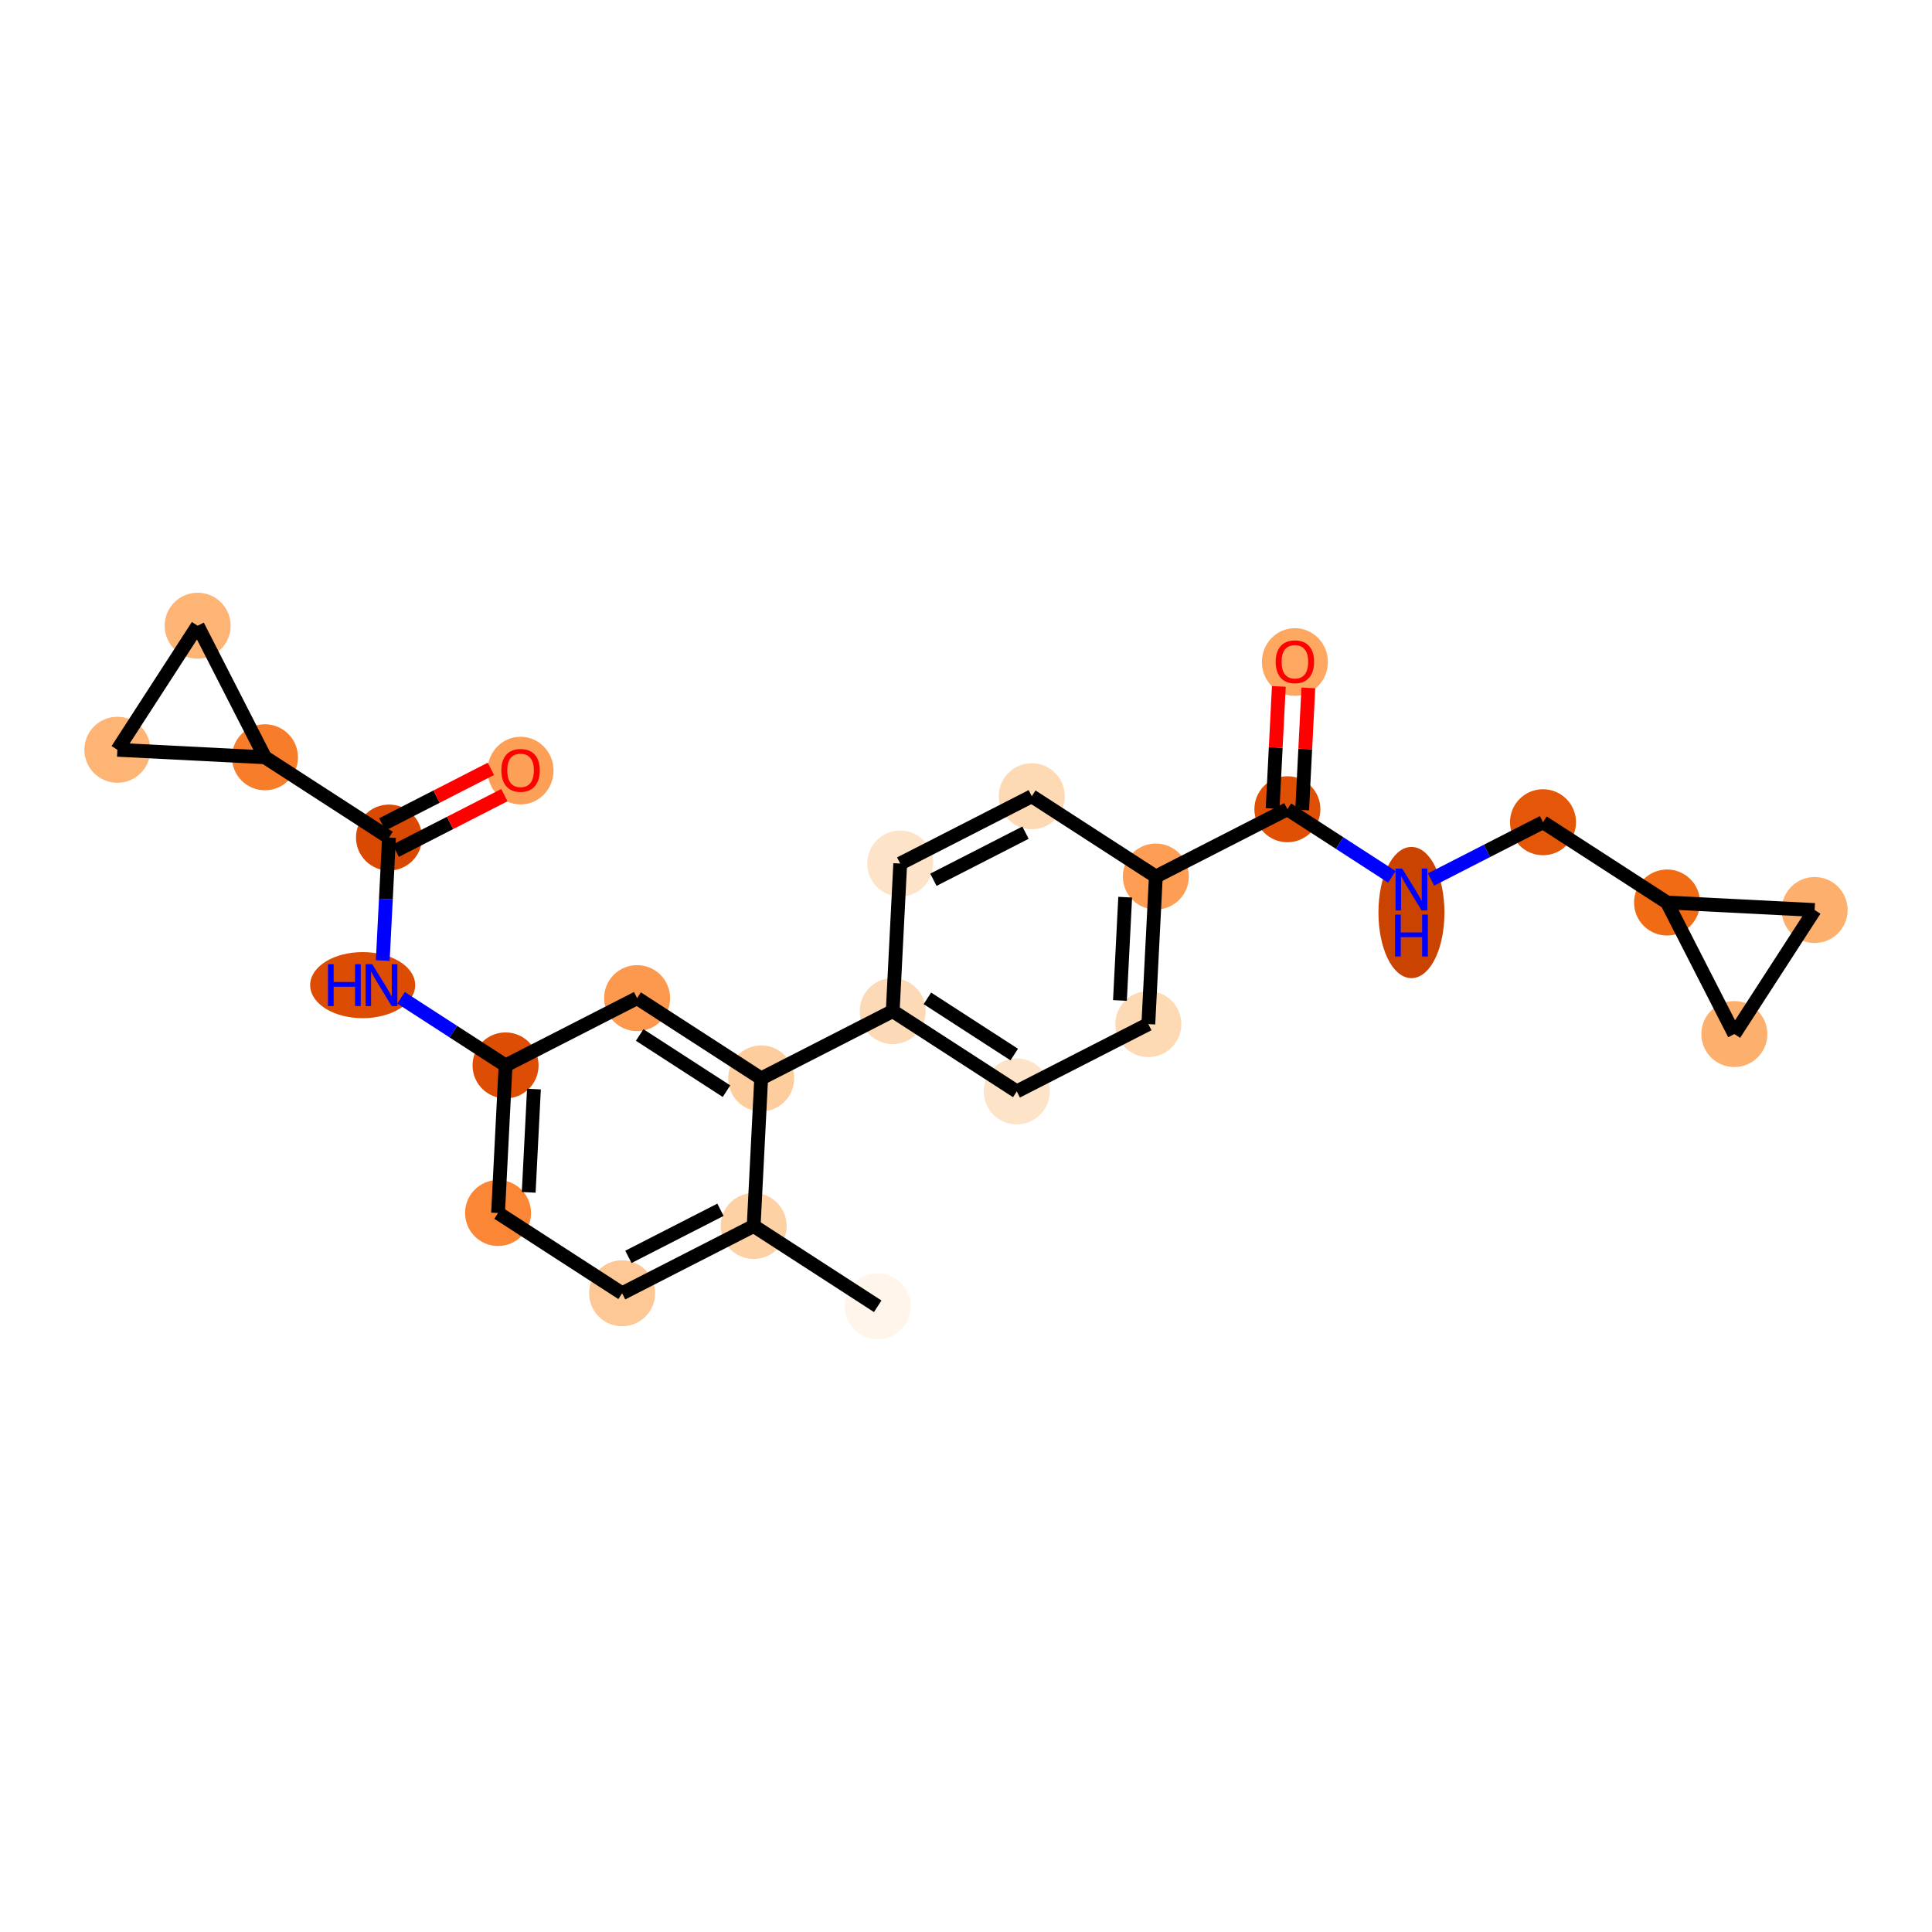 <?xml version='1.0' encoding='iso-8859-1'?>
<svg version='1.1' baseProfile='full'
              xmlns='http://www.w3.org/2000/svg'
                      xmlns:rdkit='http://www.rdkit.org/xml'
                      xmlns:xlink='http://www.w3.org/1999/xlink'
                  xml:space='preserve'
width='280px' height='280px' viewBox='0 0 280 280'>
<!-- END OF HEADER -->
<rect style='opacity:1.0;fill:#FFFFFF;stroke:none' width='280' height='280' x='0' y='0'> </rect>
<ellipse cx='127.206' cy='189.315' rx='4.283' ry='4.283'  style='fill:#FFF5EB;fill-rule:evenodd;stroke:#FFF5EB;stroke-width:1.0px;stroke-linecap:butt;stroke-linejoin:miter;stroke-opacity:1' />
<ellipse cx='109.227' cy='177.68' rx='4.283' ry='4.283'  style='fill:#FDD1A4;fill-rule:evenodd;stroke:#FDD1A4;stroke-width:1.0px;stroke-linecap:butt;stroke-linejoin:miter;stroke-opacity:1' />
<ellipse cx='90.161' cy='187.432' rx='4.283' ry='4.283'  style='fill:#FDC895;fill-rule:evenodd;stroke:#FDC895;stroke-width:1.0px;stroke-linecap:butt;stroke-linejoin:miter;stroke-opacity:1' />
<ellipse cx='72.182' cy='175.797' rx='4.283' ry='4.283'  style='fill:#FB8736;fill-rule:evenodd;stroke:#FB8736;stroke-width:1.0px;stroke-linecap:butt;stroke-linejoin:miter;stroke-opacity:1' />
<ellipse cx='73.269' cy='154.409' rx='4.283' ry='4.283'  style='fill:#DD4E04;fill-rule:evenodd;stroke:#DD4E04;stroke-width:1.0px;stroke-linecap:butt;stroke-linejoin:miter;stroke-opacity:1' />
<ellipse cx='52.562' cy='142.774' rx='7.111' ry='4.289'  style='fill:#DC4D03;fill-rule:evenodd;stroke:#DC4D03;stroke-width:1.0px;stroke-linecap:butt;stroke-linejoin:miter;stroke-opacity:1' />
<ellipse cx='56.377' cy='121.386' rx='4.283' ry='4.283'  style='fill:#D94901;fill-rule:evenodd;stroke:#D94901;stroke-width:1.0px;stroke-linecap:butt;stroke-linejoin:miter;stroke-opacity:1' />
<ellipse cx='75.443' cy='111.681' rx='4.283' ry='4.404'  style='fill:#FDA057;fill-rule:evenodd;stroke:#FDA057;stroke-width:1.0px;stroke-linecap:butt;stroke-linejoin:miter;stroke-opacity:1' />
<ellipse cx='38.398' cy='109.751' rx='4.283' ry='4.283'  style='fill:#F77D2A;fill-rule:evenodd;stroke:#F77D2A;stroke-width:1.0px;stroke-linecap:butt;stroke-linejoin:miter;stroke-opacity:1' />
<ellipse cx='17.01' cy='108.664' rx='4.283' ry='4.283'  style='fill:#FDB474;fill-rule:evenodd;stroke:#FDB474;stroke-width:1.0px;stroke-linecap:butt;stroke-linejoin:miter;stroke-opacity:1' />
<ellipse cx='28.646' cy='90.685' rx='4.283' ry='4.283'  style='fill:#FDB474;fill-rule:evenodd;stroke:#FDB474;stroke-width:1.0px;stroke-linecap:butt;stroke-linejoin:miter;stroke-opacity:1' />
<ellipse cx='92.335' cy='144.657' rx='4.283' ry='4.283'  style='fill:#FD994E;fill-rule:evenodd;stroke:#FD994E;stroke-width:1.0px;stroke-linecap:butt;stroke-linejoin:miter;stroke-opacity:1' />
<ellipse cx='110.314' cy='156.292' rx='4.283' ry='4.283'  style='fill:#FDCD9E;fill-rule:evenodd;stroke:#FDCD9E;stroke-width:1.0px;stroke-linecap:butt;stroke-linejoin:miter;stroke-opacity:1' />
<ellipse cx='129.38' cy='146.539' rx='4.283' ry='4.283'  style='fill:#FDDAB7;fill-rule:evenodd;stroke:#FDDAB7;stroke-width:1.0px;stroke-linecap:butt;stroke-linejoin:miter;stroke-opacity:1' />
<ellipse cx='147.359' cy='158.175' rx='4.283' ry='4.283'  style='fill:#FDE3C8;fill-rule:evenodd;stroke:#FDE3C8;stroke-width:1.0px;stroke-linecap:butt;stroke-linejoin:miter;stroke-opacity:1' />
<ellipse cx='166.425' cy='148.422' rx='4.283' ry='4.283'  style='fill:#FDD9B4;fill-rule:evenodd;stroke:#FDD9B4;stroke-width:1.0px;stroke-linecap:butt;stroke-linejoin:miter;stroke-opacity:1' />
<ellipse cx='167.512' cy='127.034' rx='4.283' ry='4.283'  style='fill:#FD9E54;fill-rule:evenodd;stroke:#FD9E54;stroke-width:1.0px;stroke-linecap:butt;stroke-linejoin:miter;stroke-opacity:1' />
<ellipse cx='186.578' cy='117.281' rx='4.283' ry='4.283'  style='fill:#DF5005;fill-rule:evenodd;stroke:#DF5005;stroke-width:1.0px;stroke-linecap:butt;stroke-linejoin:miter;stroke-opacity:1' />
<ellipse cx='187.665' cy='95.941' rx='4.283' ry='4.404'  style='fill:#FDA761;fill-rule:evenodd;stroke:#FDA761;stroke-width:1.0px;stroke-linecap:butt;stroke-linejoin:miter;stroke-opacity:1' />
<ellipse cx='204.557' cy='132.252' rx='4.283' ry='9.006'  style='fill:#CB4301;fill-rule:evenodd;stroke:#CB4301;stroke-width:1.0px;stroke-linecap:butt;stroke-linejoin:miter;stroke-opacity:1' />
<ellipse cx='223.623' cy='119.164' rx='4.283' ry='4.283'  style='fill:#E45709;fill-rule:evenodd;stroke:#E45709;stroke-width:1.0px;stroke-linecap:butt;stroke-linejoin:miter;stroke-opacity:1' />
<ellipse cx='241.602' cy='130.799' rx='4.283' ry='4.283'  style='fill:#F16A14;fill-rule:evenodd;stroke:#F16A14;stroke-width:1.0px;stroke-linecap:butt;stroke-linejoin:miter;stroke-opacity:1' />
<ellipse cx='262.99' cy='131.886' rx='4.283' ry='4.283'  style='fill:#FDAF6D;fill-rule:evenodd;stroke:#FDAF6D;stroke-width:1.0px;stroke-linecap:butt;stroke-linejoin:miter;stroke-opacity:1' />
<ellipse cx='251.354' cy='149.865' rx='4.283' ry='4.283'  style='fill:#FDAF6D;fill-rule:evenodd;stroke:#FDAF6D;stroke-width:1.0px;stroke-linecap:butt;stroke-linejoin:miter;stroke-opacity:1' />
<ellipse cx='149.533' cy='115.399' rx='4.283' ry='4.283'  style='fill:#FDD9B4;fill-rule:evenodd;stroke:#FDD9B4;stroke-width:1.0px;stroke-linecap:butt;stroke-linejoin:miter;stroke-opacity:1' />
<ellipse cx='130.467' cy='125.151' rx='4.283' ry='4.283'  style='fill:#FDE3C8;fill-rule:evenodd;stroke:#FDE3C8;stroke-width:1.0px;stroke-linecap:butt;stroke-linejoin:miter;stroke-opacity:1' />
<path class='bond-0 atom-0 atom-1' d='M 127.206,189.315 L 109.227,177.68' style='fill:none;fill-rule:evenodd;stroke:#000000;stroke-width:2.0px;stroke-linecap:butt;stroke-linejoin:miter;stroke-opacity:1' />
<path class='bond-1 atom-1 atom-2' d='M 109.227,177.68 L 90.161,187.432' style='fill:none;fill-rule:evenodd;stroke:#000000;stroke-width:2.0px;stroke-linecap:butt;stroke-linejoin:miter;stroke-opacity:1' />
<path class='bond-1 atom-1 atom-2' d='M 104.417,175.329 L 91.071,182.156' style='fill:none;fill-rule:evenodd;stroke:#000000;stroke-width:2.0px;stroke-linecap:butt;stroke-linejoin:miter;stroke-opacity:1' />
<path class='bond-25 atom-12 atom-1' d='M 110.314,156.292 L 109.227,177.68' style='fill:none;fill-rule:evenodd;stroke:#000000;stroke-width:2.0px;stroke-linecap:butt;stroke-linejoin:miter;stroke-opacity:1' />
<path class='bond-2 atom-2 atom-3' d='M 90.161,187.432 L 72.182,175.797' style='fill:none;fill-rule:evenodd;stroke:#000000;stroke-width:2.0px;stroke-linecap:butt;stroke-linejoin:miter;stroke-opacity:1' />
<path class='bond-3 atom-3 atom-4' d='M 72.182,175.797 L 73.269,154.409' style='fill:none;fill-rule:evenodd;stroke:#000000;stroke-width:2.0px;stroke-linecap:butt;stroke-linejoin:miter;stroke-opacity:1' />
<path class='bond-3 atom-3 atom-4' d='M 76.623,172.806 L 77.384,157.835' style='fill:none;fill-rule:evenodd;stroke:#000000;stroke-width:2.0px;stroke-linecap:butt;stroke-linejoin:miter;stroke-opacity:1' />
<path class='bond-4 atom-4 atom-5' d='M 73.269,154.409 L 65.698,149.509' style='fill:none;fill-rule:evenodd;stroke:#000000;stroke-width:2.0px;stroke-linecap:butt;stroke-linejoin:miter;stroke-opacity:1' />
<path class='bond-4 atom-4 atom-5' d='M 65.698,149.509 L 58.126,144.609' style='fill:none;fill-rule:evenodd;stroke:#0000FF;stroke-width:2.0px;stroke-linecap:butt;stroke-linejoin:miter;stroke-opacity:1' />
<path class='bond-10 atom-4 atom-11' d='M 73.269,154.409 L 92.335,144.657' style='fill:none;fill-rule:evenodd;stroke:#000000;stroke-width:2.0px;stroke-linecap:butt;stroke-linejoin:miter;stroke-opacity:1' />
<path class='bond-5 atom-5 atom-6' d='M 55.472,139.206 L 55.924,130.296' style='fill:none;fill-rule:evenodd;stroke:#0000FF;stroke-width:2.0px;stroke-linecap:butt;stroke-linejoin:miter;stroke-opacity:1' />
<path class='bond-5 atom-5 atom-6' d='M 55.924,130.296 L 56.377,121.386' style='fill:none;fill-rule:evenodd;stroke:#000000;stroke-width:2.0px;stroke-linecap:butt;stroke-linejoin:miter;stroke-opacity:1' />
<path class='bond-6 atom-6 atom-7' d='M 57.352,123.293 L 65.226,119.265' style='fill:none;fill-rule:evenodd;stroke:#000000;stroke-width:2.0px;stroke-linecap:butt;stroke-linejoin:miter;stroke-opacity:1' />
<path class='bond-6 atom-6 atom-7' d='M 65.226,119.265 L 73.099,115.238' style='fill:none;fill-rule:evenodd;stroke:#FF0000;stroke-width:2.0px;stroke-linecap:butt;stroke-linejoin:miter;stroke-opacity:1' />
<path class='bond-6 atom-6 atom-7' d='M 55.402,119.48 L 63.275,115.452' style='fill:none;fill-rule:evenodd;stroke:#000000;stroke-width:2.0px;stroke-linecap:butt;stroke-linejoin:miter;stroke-opacity:1' />
<path class='bond-6 atom-6 atom-7' d='M 63.275,115.452 L 71.148,111.425' style='fill:none;fill-rule:evenodd;stroke:#FF0000;stroke-width:2.0px;stroke-linecap:butt;stroke-linejoin:miter;stroke-opacity:1' />
<path class='bond-7 atom-6 atom-8' d='M 56.377,121.386 L 38.398,109.751' style='fill:none;fill-rule:evenodd;stroke:#000000;stroke-width:2.0px;stroke-linecap:butt;stroke-linejoin:miter;stroke-opacity:1' />
<path class='bond-8 atom-8 atom-9' d='M 38.398,109.751 L 17.01,108.664' style='fill:none;fill-rule:evenodd;stroke:#000000;stroke-width:2.0px;stroke-linecap:butt;stroke-linejoin:miter;stroke-opacity:1' />
<path class='bond-27 atom-10 atom-8' d='M 28.646,90.685 L 38.398,109.751' style='fill:none;fill-rule:evenodd;stroke:#000000;stroke-width:2.0px;stroke-linecap:butt;stroke-linejoin:miter;stroke-opacity:1' />
<path class='bond-9 atom-9 atom-10' d='M 17.01,108.664 L 28.646,90.685' style='fill:none;fill-rule:evenodd;stroke:#000000;stroke-width:2.0px;stroke-linecap:butt;stroke-linejoin:miter;stroke-opacity:1' />
<path class='bond-11 atom-11 atom-12' d='M 92.335,144.657 L 110.314,156.292' style='fill:none;fill-rule:evenodd;stroke:#000000;stroke-width:2.0px;stroke-linecap:butt;stroke-linejoin:miter;stroke-opacity:1' />
<path class='bond-11 atom-11 atom-12' d='M 92.705,149.998 L 105.29,158.142' style='fill:none;fill-rule:evenodd;stroke:#000000;stroke-width:2.0px;stroke-linecap:butt;stroke-linejoin:miter;stroke-opacity:1' />
<path class='bond-12 atom-12 atom-13' d='M 110.314,156.292 L 129.38,146.539' style='fill:none;fill-rule:evenodd;stroke:#000000;stroke-width:2.0px;stroke-linecap:butt;stroke-linejoin:miter;stroke-opacity:1' />
<path class='bond-13 atom-13 atom-14' d='M 129.38,146.539 L 147.359,158.175' style='fill:none;fill-rule:evenodd;stroke:#000000;stroke-width:2.0px;stroke-linecap:butt;stroke-linejoin:miter;stroke-opacity:1' />
<path class='bond-13 atom-13 atom-14' d='M 134.404,144.689 L 146.989,152.833' style='fill:none;fill-rule:evenodd;stroke:#000000;stroke-width:2.0px;stroke-linecap:butt;stroke-linejoin:miter;stroke-opacity:1' />
<path class='bond-26 atom-25 atom-13' d='M 130.467,125.151 L 129.38,146.539' style='fill:none;fill-rule:evenodd;stroke:#000000;stroke-width:2.0px;stroke-linecap:butt;stroke-linejoin:miter;stroke-opacity:1' />
<path class='bond-14 atom-14 atom-15' d='M 147.359,158.175 L 166.425,148.422' style='fill:none;fill-rule:evenodd;stroke:#000000;stroke-width:2.0px;stroke-linecap:butt;stroke-linejoin:miter;stroke-opacity:1' />
<path class='bond-15 atom-15 atom-16' d='M 166.425,148.422 L 167.512,127.034' style='fill:none;fill-rule:evenodd;stroke:#000000;stroke-width:2.0px;stroke-linecap:butt;stroke-linejoin:miter;stroke-opacity:1' />
<path class='bond-15 atom-15 atom-16' d='M 162.31,144.996 L 163.071,130.025' style='fill:none;fill-rule:evenodd;stroke:#000000;stroke-width:2.0px;stroke-linecap:butt;stroke-linejoin:miter;stroke-opacity:1' />
<path class='bond-16 atom-16 atom-17' d='M 167.512,127.034 L 186.578,117.281' style='fill:none;fill-rule:evenodd;stroke:#000000;stroke-width:2.0px;stroke-linecap:butt;stroke-linejoin:miter;stroke-opacity:1' />
<path class='bond-23 atom-16 atom-24' d='M 167.512,127.034 L 149.533,115.399' style='fill:none;fill-rule:evenodd;stroke:#000000;stroke-width:2.0px;stroke-linecap:butt;stroke-linejoin:miter;stroke-opacity:1' />
<path class='bond-17 atom-17 atom-18' d='M 188.717,117.39 L 189.166,108.544' style='fill:none;fill-rule:evenodd;stroke:#000000;stroke-width:2.0px;stroke-linecap:butt;stroke-linejoin:miter;stroke-opacity:1' />
<path class='bond-17 atom-17 atom-18' d='M 189.166,108.544 L 189.616,99.698' style='fill:none;fill-rule:evenodd;stroke:#FF0000;stroke-width:2.0px;stroke-linecap:butt;stroke-linejoin:miter;stroke-opacity:1' />
<path class='bond-17 atom-17 atom-18' d='M 184.439,117.173 L 184.889,108.327' style='fill:none;fill-rule:evenodd;stroke:#000000;stroke-width:2.0px;stroke-linecap:butt;stroke-linejoin:miter;stroke-opacity:1' />
<path class='bond-17 atom-17 atom-18' d='M 184.889,108.327 L 185.338,99.481' style='fill:none;fill-rule:evenodd;stroke:#FF0000;stroke-width:2.0px;stroke-linecap:butt;stroke-linejoin:miter;stroke-opacity:1' />
<path class='bond-18 atom-17 atom-19' d='M 186.578,117.281 L 194.15,122.182' style='fill:none;fill-rule:evenodd;stroke:#000000;stroke-width:2.0px;stroke-linecap:butt;stroke-linejoin:miter;stroke-opacity:1' />
<path class='bond-18 atom-17 atom-19' d='M 194.15,122.182 L 201.721,127.082' style='fill:none;fill-rule:evenodd;stroke:#0000FF;stroke-width:2.0px;stroke-linecap:butt;stroke-linejoin:miter;stroke-opacity:1' />
<path class='bond-19 atom-19 atom-20' d='M 207.392,127.466 L 215.508,123.315' style='fill:none;fill-rule:evenodd;stroke:#0000FF;stroke-width:2.0px;stroke-linecap:butt;stroke-linejoin:miter;stroke-opacity:1' />
<path class='bond-19 atom-19 atom-20' d='M 215.508,123.315 L 223.623,119.164' style='fill:none;fill-rule:evenodd;stroke:#000000;stroke-width:2.0px;stroke-linecap:butt;stroke-linejoin:miter;stroke-opacity:1' />
<path class='bond-20 atom-20 atom-21' d='M 223.623,119.164 L 241.602,130.799' style='fill:none;fill-rule:evenodd;stroke:#000000;stroke-width:2.0px;stroke-linecap:butt;stroke-linejoin:miter;stroke-opacity:1' />
<path class='bond-21 atom-21 atom-22' d='M 241.602,130.799 L 262.99,131.886' style='fill:none;fill-rule:evenodd;stroke:#000000;stroke-width:2.0px;stroke-linecap:butt;stroke-linejoin:miter;stroke-opacity:1' />
<path class='bond-28 atom-23 atom-21' d='M 251.354,149.865 L 241.602,130.799' style='fill:none;fill-rule:evenodd;stroke:#000000;stroke-width:2.0px;stroke-linecap:butt;stroke-linejoin:miter;stroke-opacity:1' />
<path class='bond-22 atom-22 atom-23' d='M 262.99,131.886 L 251.354,149.865' style='fill:none;fill-rule:evenodd;stroke:#000000;stroke-width:2.0px;stroke-linecap:butt;stroke-linejoin:miter;stroke-opacity:1' />
<path class='bond-24 atom-24 atom-25' d='M 149.533,115.399 L 130.467,125.151' style='fill:none;fill-rule:evenodd;stroke:#000000;stroke-width:2.0px;stroke-linecap:butt;stroke-linejoin:miter;stroke-opacity:1' />
<path class='bond-24 atom-24 atom-25' d='M 148.624,120.675 L 135.277,127.502' style='fill:none;fill-rule:evenodd;stroke:#000000;stroke-width:2.0px;stroke-linecap:butt;stroke-linejoin:miter;stroke-opacity:1' />
<path  class='atom-5' d='M 47.534 139.742
L 48.356 139.742
L 48.356 142.32
L 51.457 142.32
L 51.457 139.742
L 52.279 139.742
L 52.279 145.806
L 51.457 145.806
L 51.457 143.005
L 48.356 143.005
L 48.356 145.806
L 47.534 145.806
L 47.534 139.742
' fill='#0000FF'/>
<path  class='atom-5' d='M 53.95 139.742
L 55.937 142.954
Q 56.134 143.271, 56.451 143.845
Q 56.768 144.419, 56.785 144.453
L 56.785 139.742
L 57.59 139.742
L 57.59 145.806
L 56.759 145.806
L 54.626 142.294
Q 54.378 141.883, 54.112 141.412
Q 53.855 140.941, 53.778 140.795
L 53.778 145.806
L 52.99 145.806
L 52.99 139.742
L 53.95 139.742
' fill='#0000FF'/>
<path  class='atom-7' d='M 72.659 111.651
Q 72.659 110.194, 73.379 109.381
Q 74.098 108.567, 75.443 108.567
Q 76.788 108.567, 77.508 109.381
Q 78.227 110.194, 78.227 111.651
Q 78.227 113.124, 77.499 113.964
Q 76.771 114.794, 75.443 114.794
Q 74.107 114.794, 73.379 113.964
Q 72.659 113.133, 72.659 111.651
M 75.443 114.109
Q 76.368 114.109, 76.865 113.492
Q 77.371 112.867, 77.371 111.651
Q 77.371 110.46, 76.865 109.86
Q 76.368 109.252, 75.443 109.252
Q 74.518 109.252, 74.013 109.852
Q 73.516 110.451, 73.516 111.651
Q 73.516 112.876, 74.013 113.492
Q 74.518 114.109, 75.443 114.109
' fill='#FF0000'/>
<path  class='atom-18' d='M 184.881 95.911
Q 184.881 94.454, 185.6 93.641
Q 186.32 92.827, 187.665 92.827
Q 189.01 92.827, 189.729 93.641
Q 190.449 94.454, 190.449 95.911
Q 190.449 97.384, 189.721 98.224
Q 188.993 99.054, 187.665 99.054
Q 186.328 99.054, 185.6 98.224
Q 184.881 97.393, 184.881 95.911
M 187.665 98.369
Q 188.59 98.369, 189.087 97.752
Q 189.592 97.127, 189.592 95.911
Q 189.592 94.72, 189.087 94.12
Q 188.59 93.512, 187.665 93.512
Q 186.74 93.512, 186.234 94.112
Q 185.737 94.711, 185.737 95.911
Q 185.737 97.136, 186.234 97.752
Q 186.74 98.369, 187.665 98.369
' fill='#FF0000'/>
<path  class='atom-19' d='M 203.216 125.884
L 205.204 129.097
Q 205.401 129.413, 205.718 129.987
Q 206.035 130.561, 206.052 130.596
L 206.052 125.884
L 206.857 125.884
L 206.857 131.949
L 206.026 131.949
L 203.893 128.437
Q 203.645 128.026, 203.379 127.555
Q 203.122 127.083, 203.045 126.938
L 203.045 131.949
L 202.257 131.949
L 202.257 125.884
L 203.216 125.884
' fill='#0000FF'/>
<path  class='atom-19' d='M 202.184 132.556
L 203.006 132.556
L 203.006 135.134
L 206.107 135.134
L 206.107 132.556
L 206.93 132.556
L 206.93 138.62
L 206.107 138.62
L 206.107 135.819
L 203.006 135.819
L 203.006 138.62
L 202.184 138.62
L 202.184 132.556
' fill='#0000FF'/>
</svg>
